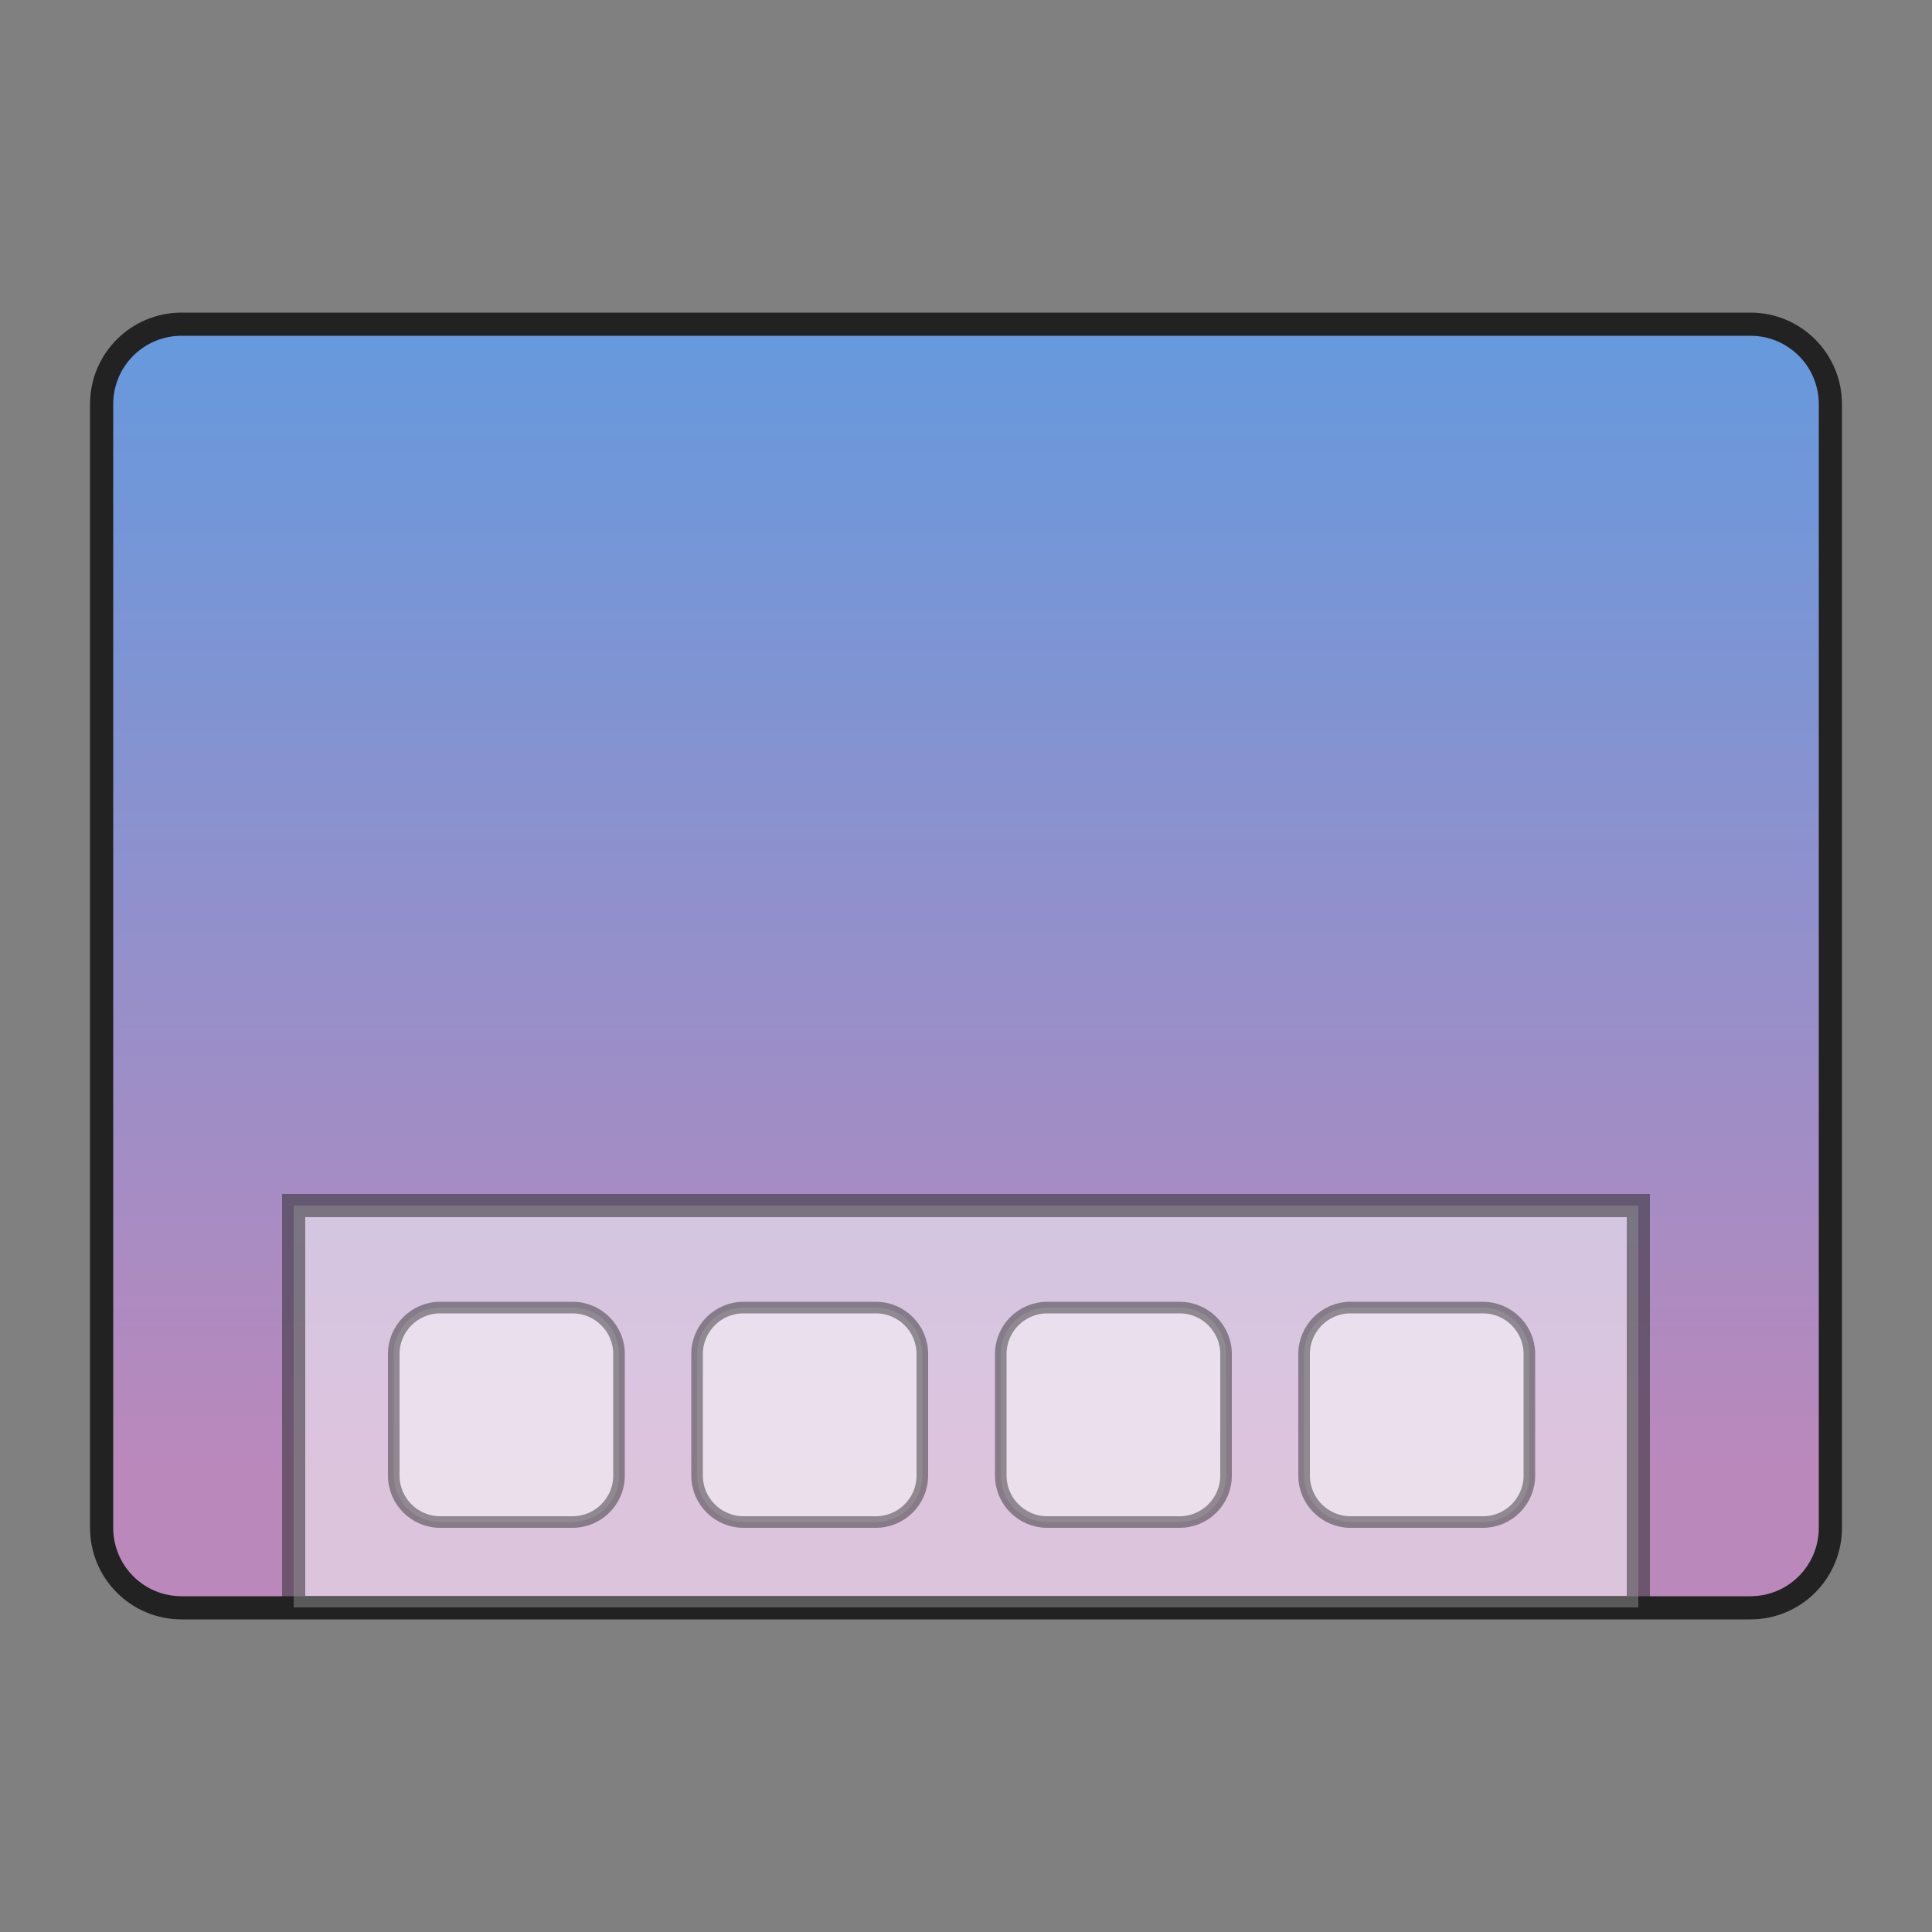 
<svg id="icon-dock" xmlns="http://www.w3.org/2000/svg" viewBox="0 0 500 500">
	<rect x="0" y="0" width="500" height="500" fill="#808080" stroke="none"/>
	<style type="text/css">
		.st0{fill:url(#SVGID_1_);stroke:#222;stroke-width:6;}
		.st1{opacity:0.5;fill:#FFFFFF;stroke:#222;stroke-width:6;}
		.st2{opacity:0.45;fill:#FFFFFF;stroke:#222;stroke-width:3;}
	</style>
	<linearGradient id="SVGID_1_" gradientUnits="userSpaceOnUse" x1="250" y1="116.752" x2="250" y2="411.773" gradientTransform="matrix(1 0 0 -1 0 499)">
		<stop  offset="0" style="stop-color:#b8b"/>
		<stop  offset="1" style="stop-color:#69d"/>
	</linearGradient>
	<path class="st0" d="M453,416.1H47c-11.5,0-20.7-9.3-20.7-20.7V104.6c0-11.5,9.3-20.7,20.7-20.7h406c11.5,0,20.7,9.3,20.7,20.7 v290.8C473.7,406.8,464.5,416.1,453,416.1z"/>
	<rect x="76" y="312" class="st1" width="348" height="104"/>
	<path class="st2" d="M148.2,393.9h-34.3c-6.6,0-12-5.4-12-12v-31.5c0-6.6,5.4-12,12-12h34.3c6.6,0,12,5.4,12,12v31.5 C160.2,388.5,154.8,393.9,148.2,393.9z"/>
	<path class="st2" d="M383.8,393.9h-34.3c-6.6,0-12-5.4-12-12v-31.5c0-6.6,5.4-12,12-12h34.3c6.6,0,12,5.4,12,12v31.5 C395.8,388.5,390.4,393.9,383.8,393.9z"/>
	<path class="st2" d="M305.3,393.9H271c-6.6,0-12-5.4-12-12v-31.5c0-6.6,5.4-12,12-12h34.3c6.6,0,12,5.4,12,12v31.5 C317.3,388.5,311.9,393.9,305.3,393.9z"/>
	<path class="st2" d="M226.7,393.9h-34.3c-6.6,0-12-5.4-12-12v-31.5c0-6.6,5.4-12,12-12h34.3c6.6,0,12,5.4,12,12v31.5 C238.7,388.5,233.3,393.9,226.7,393.9z"/>
</svg>
